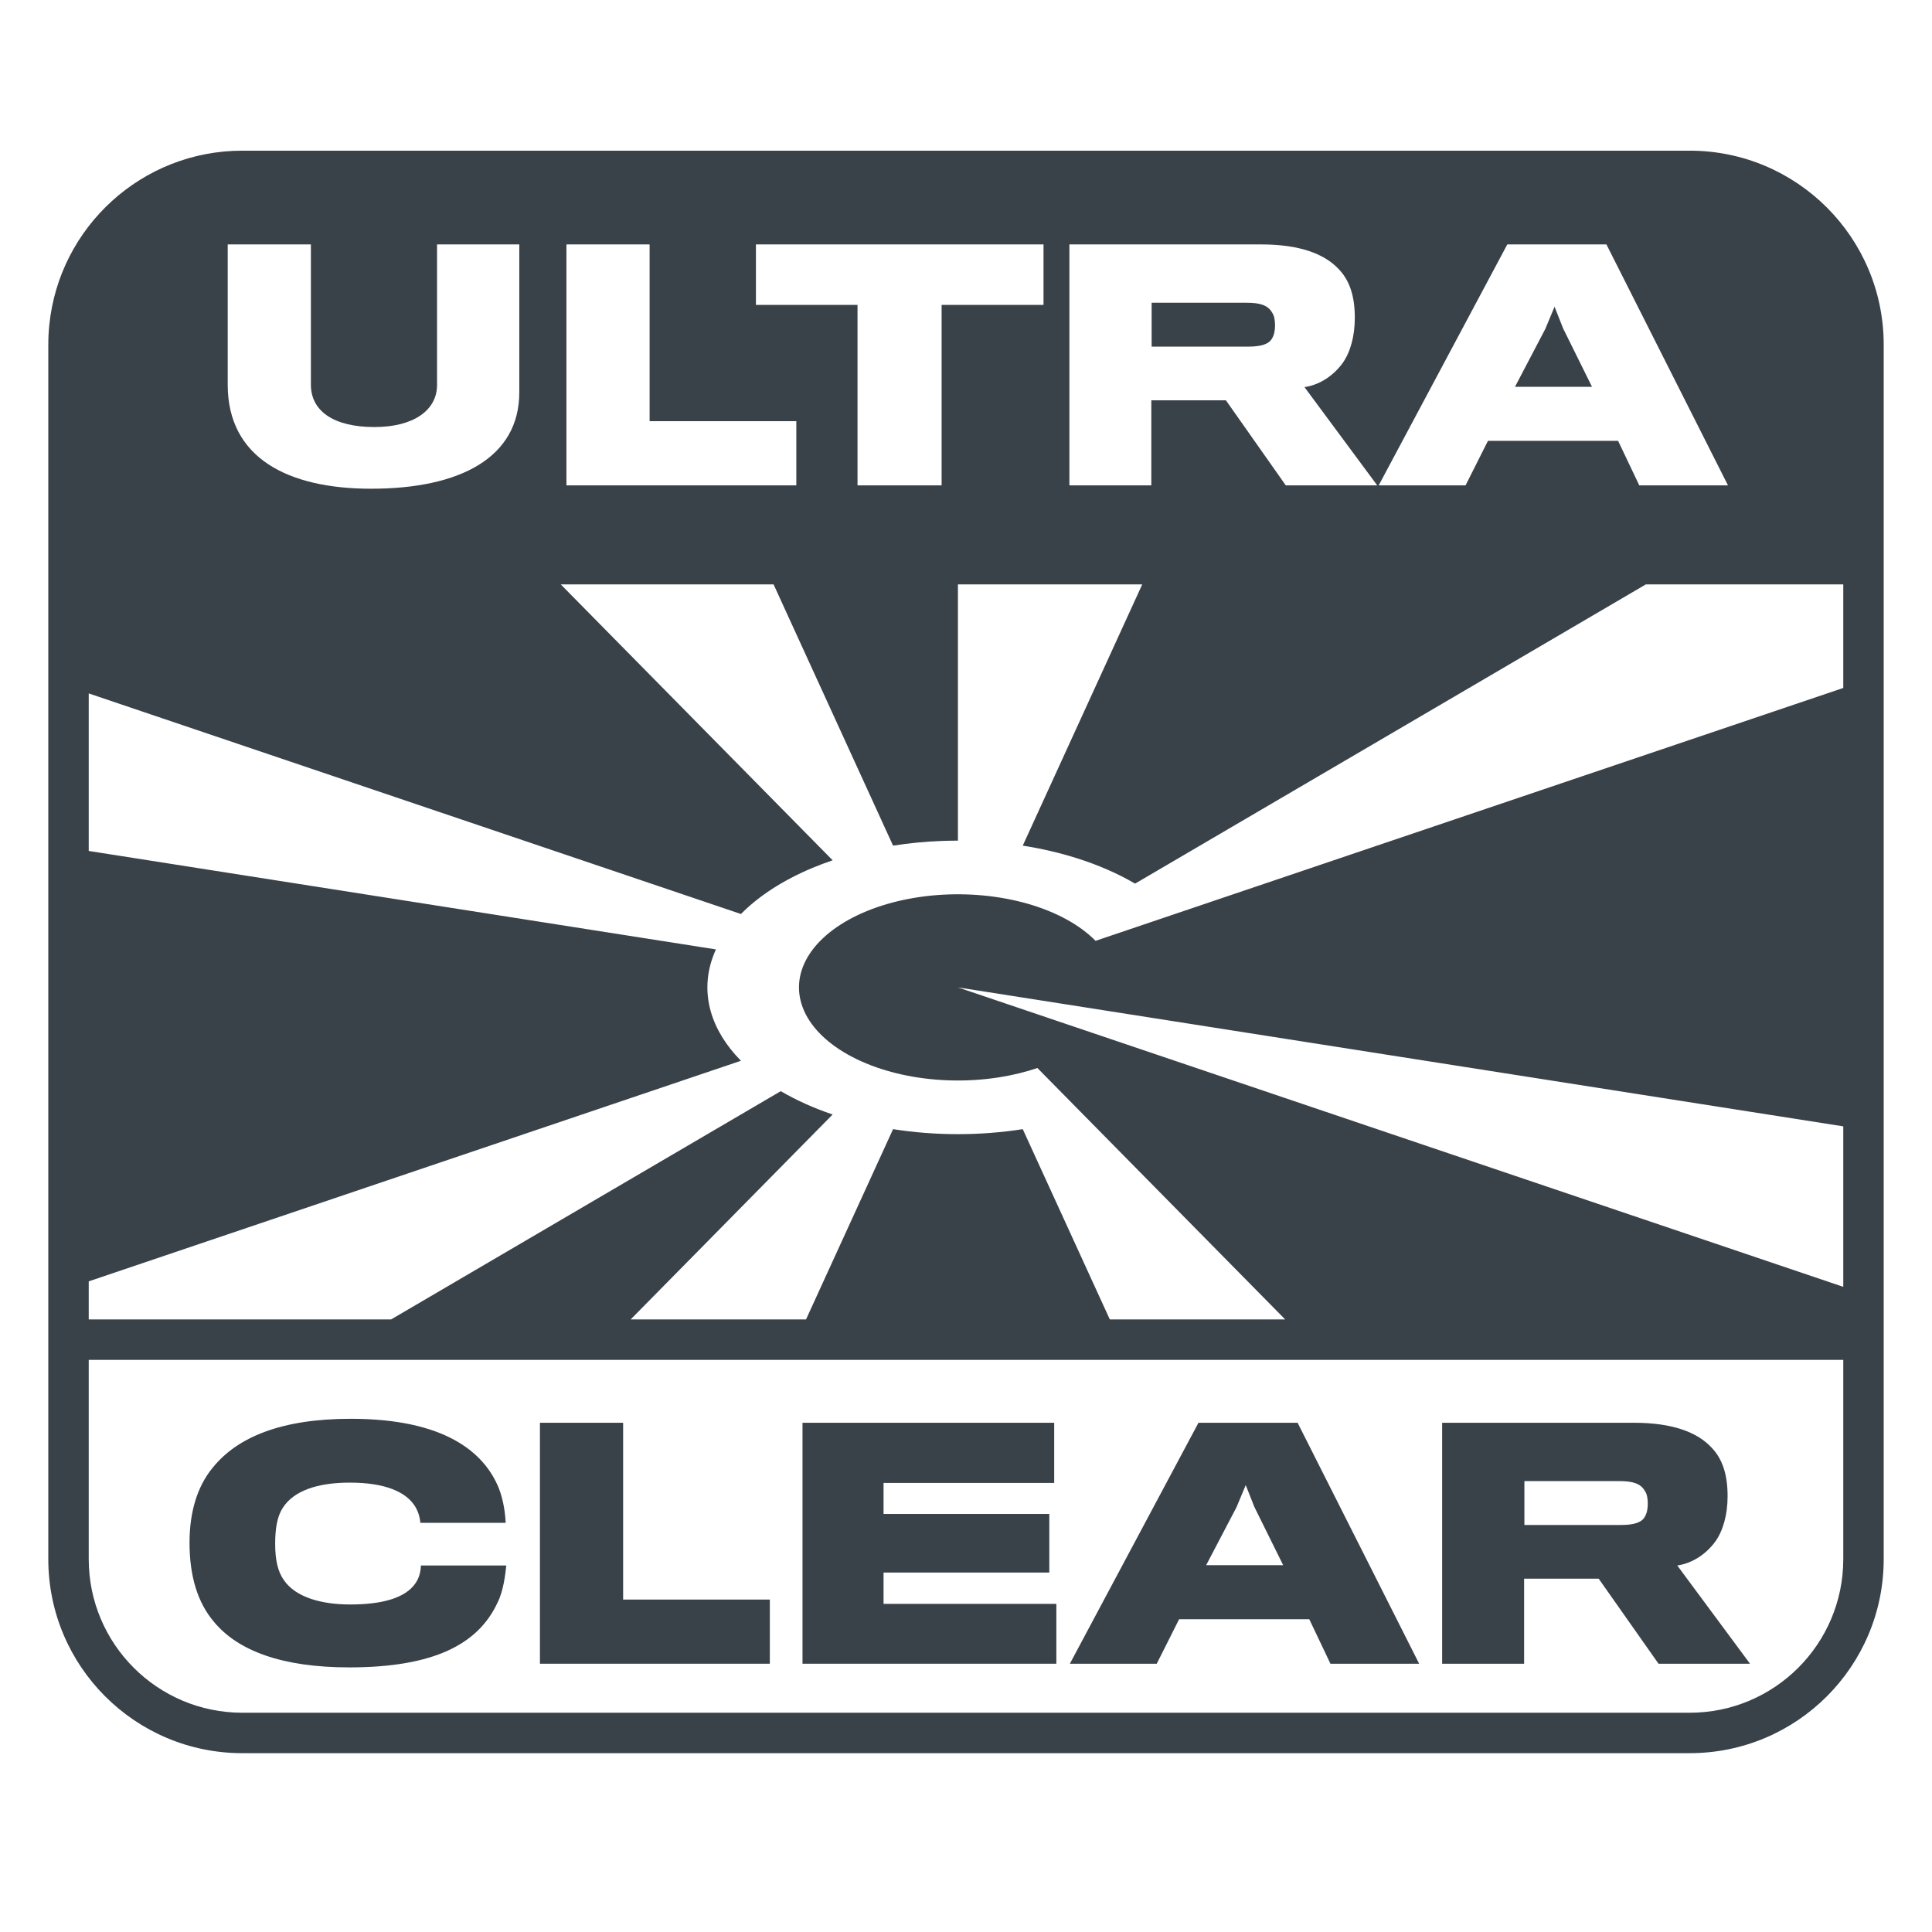 <svg xmlns="http://www.w3.org/2000/svg" version="1.1" xmlns:xlink="http://www.w3.org/1999/xlink" xmlns:svgjs="http://svgjs.dev/svgjs" width="1000" height="1000"><style>
    #light-icon {
      display: inline;
    }
    #dark-icon {
      display: none;
    }

    @media (prefers-color-scheme: dark) {
      #light-icon {
        display: none;
      }
      #dark-icon {
        display: inline;
      }
    }
  </style><g id="light-icon"><svg xmlns="http://www.w3.org/2000/svg" version="1.1" xmlns:xlink="http://www.w3.org/1999/xlink" xmlns:svgjs="http://svgjs.dev/svgjs" width="1000" height="1000"><g><g transform="matrix(12.5,0,0,12.5,0,62.5)"><svg xmlns="http://www.w3.org/2000/svg" version="1.1" xmlns:xlink="http://www.w3.org/1999/xlink" xmlns:svgjs="http://svgjs.dev/svgjs" width="80" height="70"><svg id="logo-19" width="80" height="70" viewBox="0 0 80 70" fill="none" xmlns="http://www.w3.org/2000/svg"> <path d="M17.43 59.824H20.964C20.926 60.18 20.849 60.879 20.595 61.374C19.794 63.09 17.952 64.043 14.457 64.043C11.661 64.043 9.843 63.344 8.864 62.162C8.191 61.374 7.848 60.281 7.848 58.883C7.848 57.612 8.165 56.558 8.801 55.782C9.818 54.511 11.648 53.749 14.52 53.749C18.434 53.749 20.061 55.147 20.659 56.634C20.862 57.155 20.926 57.74 20.938 58.057H17.405C17.392 57.828 17.303 57.536 17.151 57.32C16.782 56.786 15.969 56.392 14.482 56.392C13.135 56.392 12.156 56.736 11.711 57.434C11.483 57.778 11.394 58.286 11.394 58.922C11.394 59.608 11.508 60.078 11.749 60.421C12.245 61.158 13.351 61.438 14.495 61.438C15.829 61.438 16.782 61.171 17.202 60.561C17.354 60.345 17.418 60.091 17.43 59.824Z" class="ccustom" fill="#394149"></path> <path d="M31.877 61.235V63.891H22.358V53.914H25.802V61.235H31.877Z" class="ccustom" fill="#394149"></path> <path d="M43.741 63.891V61.413H36.586V60.116H43.449V57.689H36.586V56.405H43.652V53.914H33.23V63.891H43.741Z" class="ccustom" fill="#394149"></path> <path fill-rule="evenodd" clip-rule="evenodd" d="M54.214 62.048H48.825L47.898 63.891H44.301L49.626 53.914H53.731L58.764 63.891H55.091L54.214 62.048ZM49.944 59.811H53.134L51.939 57.396L51.583 56.494L51.202 57.409L49.944 59.811Z" class="ccustom" fill="#394149"></path> <path fill-rule="evenodd" clip-rule="evenodd" d="M71.536 56.952C71.536 56.049 71.32 55.401 70.862 54.931C70.265 54.295 69.235 53.914 67.66 53.914H59.716V63.891H63.11V60.37H66.198L68.676 63.891H72.464L69.452 59.824C70.125 59.722 70.672 59.316 71.027 58.833C71.345 58.388 71.536 57.727 71.536 56.952ZM68.231 57.269C68.231 57.434 68.206 57.638 68.117 57.79C67.99 58.045 67.66 58.146 67.113 58.146H63.122V56.329H67.049C67.583 56.329 67.939 56.418 68.117 56.748C68.206 56.875 68.231 57.079 68.231 57.269Z" class="ccustom" fill="#394149"></path> <path d="M52.796 8.476C52.796 8.641 52.771 8.845 52.682 8.997C52.555 9.251 52.224 9.353 51.678 9.353H47.687V7.536H51.614C52.148 7.536 52.504 7.624 52.682 7.955C52.771 8.082 52.796 8.285 52.796 8.476Z" class="ccustom" fill="#394149"></path> <path d="M62.732 11.018H65.922L64.727 8.603L64.371 7.701L63.99 8.616L62.732 11.018Z" class="ccustom" fill="#394149"></path> <path fill-rule="evenodd" clip-rule="evenodd" d="M2.042 8.452C2.453 4.401 5.875 1.239 10.035 1.239H69.965C74.403 1.239 78 4.836 78 9.274V59.56C78 63.998 74.403 67.595 69.965 67.595H10.035C5.598 67.595 2 63.998 2 59.56V9.274C2 8.997 2.014 8.723 2.042 8.452ZM3.674 23.713L30.681 32.847C31.417 32.101 32.418 31.452 33.622 30.946C33.899 30.83 34.185 30.722 34.478 30.623L23.219 19.198H32.032L36.98 30.016C37.634 29.913 38.306 29.848 38.986 29.822C39.213 29.813 39.439 29.809 39.666 29.809V19.198H47.298L42.35 30.016C43.113 30.136 43.853 30.306 44.555 30.526C45.459 30.809 46.283 31.168 47.001 31.589L68.152 19.198H76.326V23.487L45.365 33.958C44.714 33.298 43.743 32.765 42.576 32.428C41.408 32.091 40.097 31.964 38.806 32.063C37.516 32.163 36.304 32.484 35.326 32.987C34.347 33.49 33.645 34.151 33.308 34.888C32.971 35.624 33.015 36.403 33.433 37.125C33.851 37.847 34.626 38.48 35.659 38.944C36.691 39.409 37.936 39.683 39.235 39.733C39.956 39.761 40.677 39.718 41.368 39.61C41.921 39.523 42.455 39.394 42.956 39.224L53.217 49.635H45.955L42.35 41.756C40.589 42.032 38.737 42.032 36.98 41.756L33.376 49.635H26.114L34.478 41.149C33.695 40.884 32.972 40.559 32.33 40.183L16.194 49.635H3.674V48.058L30.681 38.924C30.059 38.294 29.634 37.6 29.43 36.876C29.188 36.019 29.264 35.145 29.645 34.313L3.674 30.236V23.713ZM76.326 48.285L39.666 35.886L76.326 41.64V48.285ZM76.326 51.309H3.674V59.56C3.674 63.073 6.522 65.921 10.035 65.921H69.965C73.478 65.921 76.326 63.073 76.326 59.56V51.309ZM21.503 11.247V5.121H18.097V10.941C18.097 11.984 17.131 12.683 15.504 12.683C13.801 12.683 12.873 12.009 12.873 10.929V5.121H9.429V10.929C9.429 13.954 11.908 15.237 15.364 15.237C19.063 15.237 21.503 13.941 21.503 11.247ZM32.974 15.098V12.441H26.899V5.121H23.455V15.098H32.974ZM43.21 5.121V7.624H38.99V15.098H35.508V7.624H31.301V5.121H43.21ZM56.1 8.158C56.1 7.256 55.884 6.608 55.427 6.137C54.83 5.502 53.8 5.121 52.224 5.121H44.281V15.098H47.674V11.577H50.763L53.241 15.098H57.028L54.016 11.03C54.69 10.929 55.236 10.522 55.592 10.039C55.91 9.594 56.1 8.934 56.1 8.158ZM67.002 13.255H61.613L60.686 15.098H57.089L62.414 5.121H66.519L71.552 15.098H67.879L67.002 13.255Z" class="ccustom" fill="#394149"></path> </svg></svg></g></g></svg></g><g id="dark-icon"><svg xmlns="http://www.w3.org/2000/svg" version="1.1" xmlns:xlink="http://www.w3.org/1999/xlink" xmlns:svgjs="http://svgjs.dev/svgjs" width="1000" height="1000"><g clip-path="url(#SvgjsClipPath1010)"><rect width="1000" height="1000" fill="#ffffff"></rect><g transform="matrix(8.75,0,0,8.75,150,193.75)"><svg xmlns="http://www.w3.org/2000/svg" version="1.1" xmlns:xlink="http://www.w3.org/1999/xlink" xmlns:svgjs="http://svgjs.dev/svgjs" width="80" height="70"><svg id="logo-19" width="80" height="70" viewBox="0 0 80 70" fill="none" xmlns="http://www.w3.org/2000/svg"> <path d="M17.43 59.824H20.964C20.926 60.18 20.849 60.879 20.595 61.374C19.794 63.09 17.952 64.043 14.457 64.043C11.661 64.043 9.843 63.344 8.864 62.162C8.191 61.374 7.848 60.281 7.848 58.883C7.848 57.612 8.165 56.558 8.801 55.782C9.818 54.511 11.648 53.749 14.52 53.749C18.434 53.749 20.061 55.147 20.659 56.634C20.862 57.155 20.926 57.74 20.938 58.057H17.405C17.392 57.828 17.303 57.536 17.151 57.32C16.782 56.786 15.969 56.392 14.482 56.392C13.135 56.392 12.156 56.736 11.711 57.434C11.483 57.778 11.394 58.286 11.394 58.922C11.394 59.608 11.508 60.078 11.749 60.421C12.245 61.158 13.351 61.438 14.495 61.438C15.829 61.438 16.782 61.171 17.202 60.561C17.354 60.345 17.418 60.091 17.43 59.824Z" class="ccustom" fill="#394149"></path> <path d="M31.877 61.235V63.891H22.358V53.914H25.802V61.235H31.877Z" class="ccustom" fill="#394149"></path> <path d="M43.741 63.891V61.413H36.586V60.116H43.449V57.689H36.586V56.405H43.652V53.914H33.23V63.891H43.741Z" class="ccustom" fill="#394149"></path> <path fill-rule="evenodd" clip-rule="evenodd" d="M54.214 62.048H48.825L47.898 63.891H44.301L49.626 53.914H53.731L58.764 63.891H55.091L54.214 62.048ZM49.944 59.811H53.134L51.939 57.396L51.583 56.494L51.202 57.409L49.944 59.811Z" class="ccustom" fill="#394149"></path> <path fill-rule="evenodd" clip-rule="evenodd" d="M71.536 56.952C71.536 56.049 71.32 55.401 70.862 54.931C70.265 54.295 69.235 53.914 67.66 53.914H59.716V63.891H63.11V60.37H66.198L68.676 63.891H72.464L69.452 59.824C70.125 59.722 70.672 59.316 71.027 58.833C71.345 58.388 71.536 57.727 71.536 56.952ZM68.231 57.269C68.231 57.434 68.206 57.638 68.117 57.79C67.99 58.045 67.66 58.146 67.113 58.146H63.122V56.329H67.049C67.583 56.329 67.939 56.418 68.117 56.748C68.206 56.875 68.231 57.079 68.231 57.269Z" class="ccustom" fill="#394149"></path> <path d="M52.796 8.476C52.796 8.641 52.771 8.845 52.682 8.997C52.555 9.251 52.224 9.353 51.678 9.353H47.687V7.536H51.614C52.148 7.536 52.504 7.624 52.682 7.955C52.771 8.082 52.796 8.285 52.796 8.476Z" class="ccustom" fill="#394149"></path> <path d="M62.732 11.018H65.922L64.727 8.603L64.371 7.701L63.99 8.616L62.732 11.018Z" class="ccustom" fill="#394149"></path> <path fill-rule="evenodd" clip-rule="evenodd" d="M2.042 8.452C2.453 4.401 5.875 1.239 10.035 1.239H69.965C74.403 1.239 78 4.836 78 9.274V59.56C78 63.998 74.403 67.595 69.965 67.595H10.035C5.598 67.595 2 63.998 2 59.56V9.274C2 8.997 2.014 8.723 2.042 8.452ZM3.674 23.713L30.681 32.847C31.417 32.101 32.418 31.452 33.622 30.946C33.899 30.83 34.185 30.722 34.478 30.623L23.219 19.198H32.032L36.98 30.016C37.634 29.913 38.306 29.848 38.986 29.822C39.213 29.813 39.439 29.809 39.666 29.809V19.198H47.298L42.35 30.016C43.113 30.136 43.853 30.306 44.555 30.526C45.459 30.809 46.283 31.168 47.001 31.589L68.152 19.198H76.326V23.487L45.365 33.958C44.714 33.298 43.743 32.765 42.576 32.428C41.408 32.091 40.097 31.964 38.806 32.063C37.516 32.163 36.304 32.484 35.326 32.987C34.347 33.49 33.645 34.151 33.308 34.888C32.971 35.624 33.015 36.403 33.433 37.125C33.851 37.847 34.626 38.48 35.659 38.944C36.691 39.409 37.936 39.683 39.235 39.733C39.956 39.761 40.677 39.718 41.368 39.61C41.921 39.523 42.455 39.394 42.956 39.224L53.217 49.635H45.955L42.35 41.756C40.589 42.032 38.737 42.032 36.98 41.756L33.376 49.635H26.114L34.478 41.149C33.695 40.884 32.972 40.559 32.33 40.183L16.194 49.635H3.674V48.058L30.681 38.924C30.059 38.294 29.634 37.6 29.43 36.876C29.188 36.019 29.264 35.145 29.645 34.313L3.674 30.236V23.713ZM76.326 48.285L39.666 35.886L76.326 41.64V48.285ZM76.326 51.309H3.674V59.56C3.674 63.073 6.522 65.921 10.035 65.921H69.965C73.478 65.921 76.326 63.073 76.326 59.56V51.309ZM21.503 11.247V5.121H18.097V10.941C18.097 11.984 17.131 12.683 15.504 12.683C13.801 12.683 12.873 12.009 12.873 10.929V5.121H9.429V10.929C9.429 13.954 11.908 15.237 15.364 15.237C19.063 15.237 21.503 13.941 21.503 11.247ZM32.974 15.098V12.441H26.899V5.121H23.455V15.098H32.974ZM43.21 5.121V7.624H38.99V15.098H35.508V7.624H31.301V5.121H43.21ZM56.1 8.158C56.1 7.256 55.884 6.608 55.427 6.137C54.83 5.502 53.8 5.121 52.224 5.121H44.281V15.098H47.674V11.577H50.763L53.241 15.098H57.028L54.016 11.03C54.69 10.929 55.236 10.522 55.592 10.039C55.91 9.594 56.1 8.934 56.1 8.158ZM67.002 13.255H61.613L60.686 15.098H57.089L62.414 5.121H66.519L71.552 15.098H67.879L67.002 13.255Z" class="ccustom" fill="#394149"></path> </svg></svg></g></g><defs><clipPath id="SvgjsClipPath1010"><rect width="1000" height="1000" x="0" y="0" rx="350" ry="350"></rect></clipPath></defs></svg></g></svg>